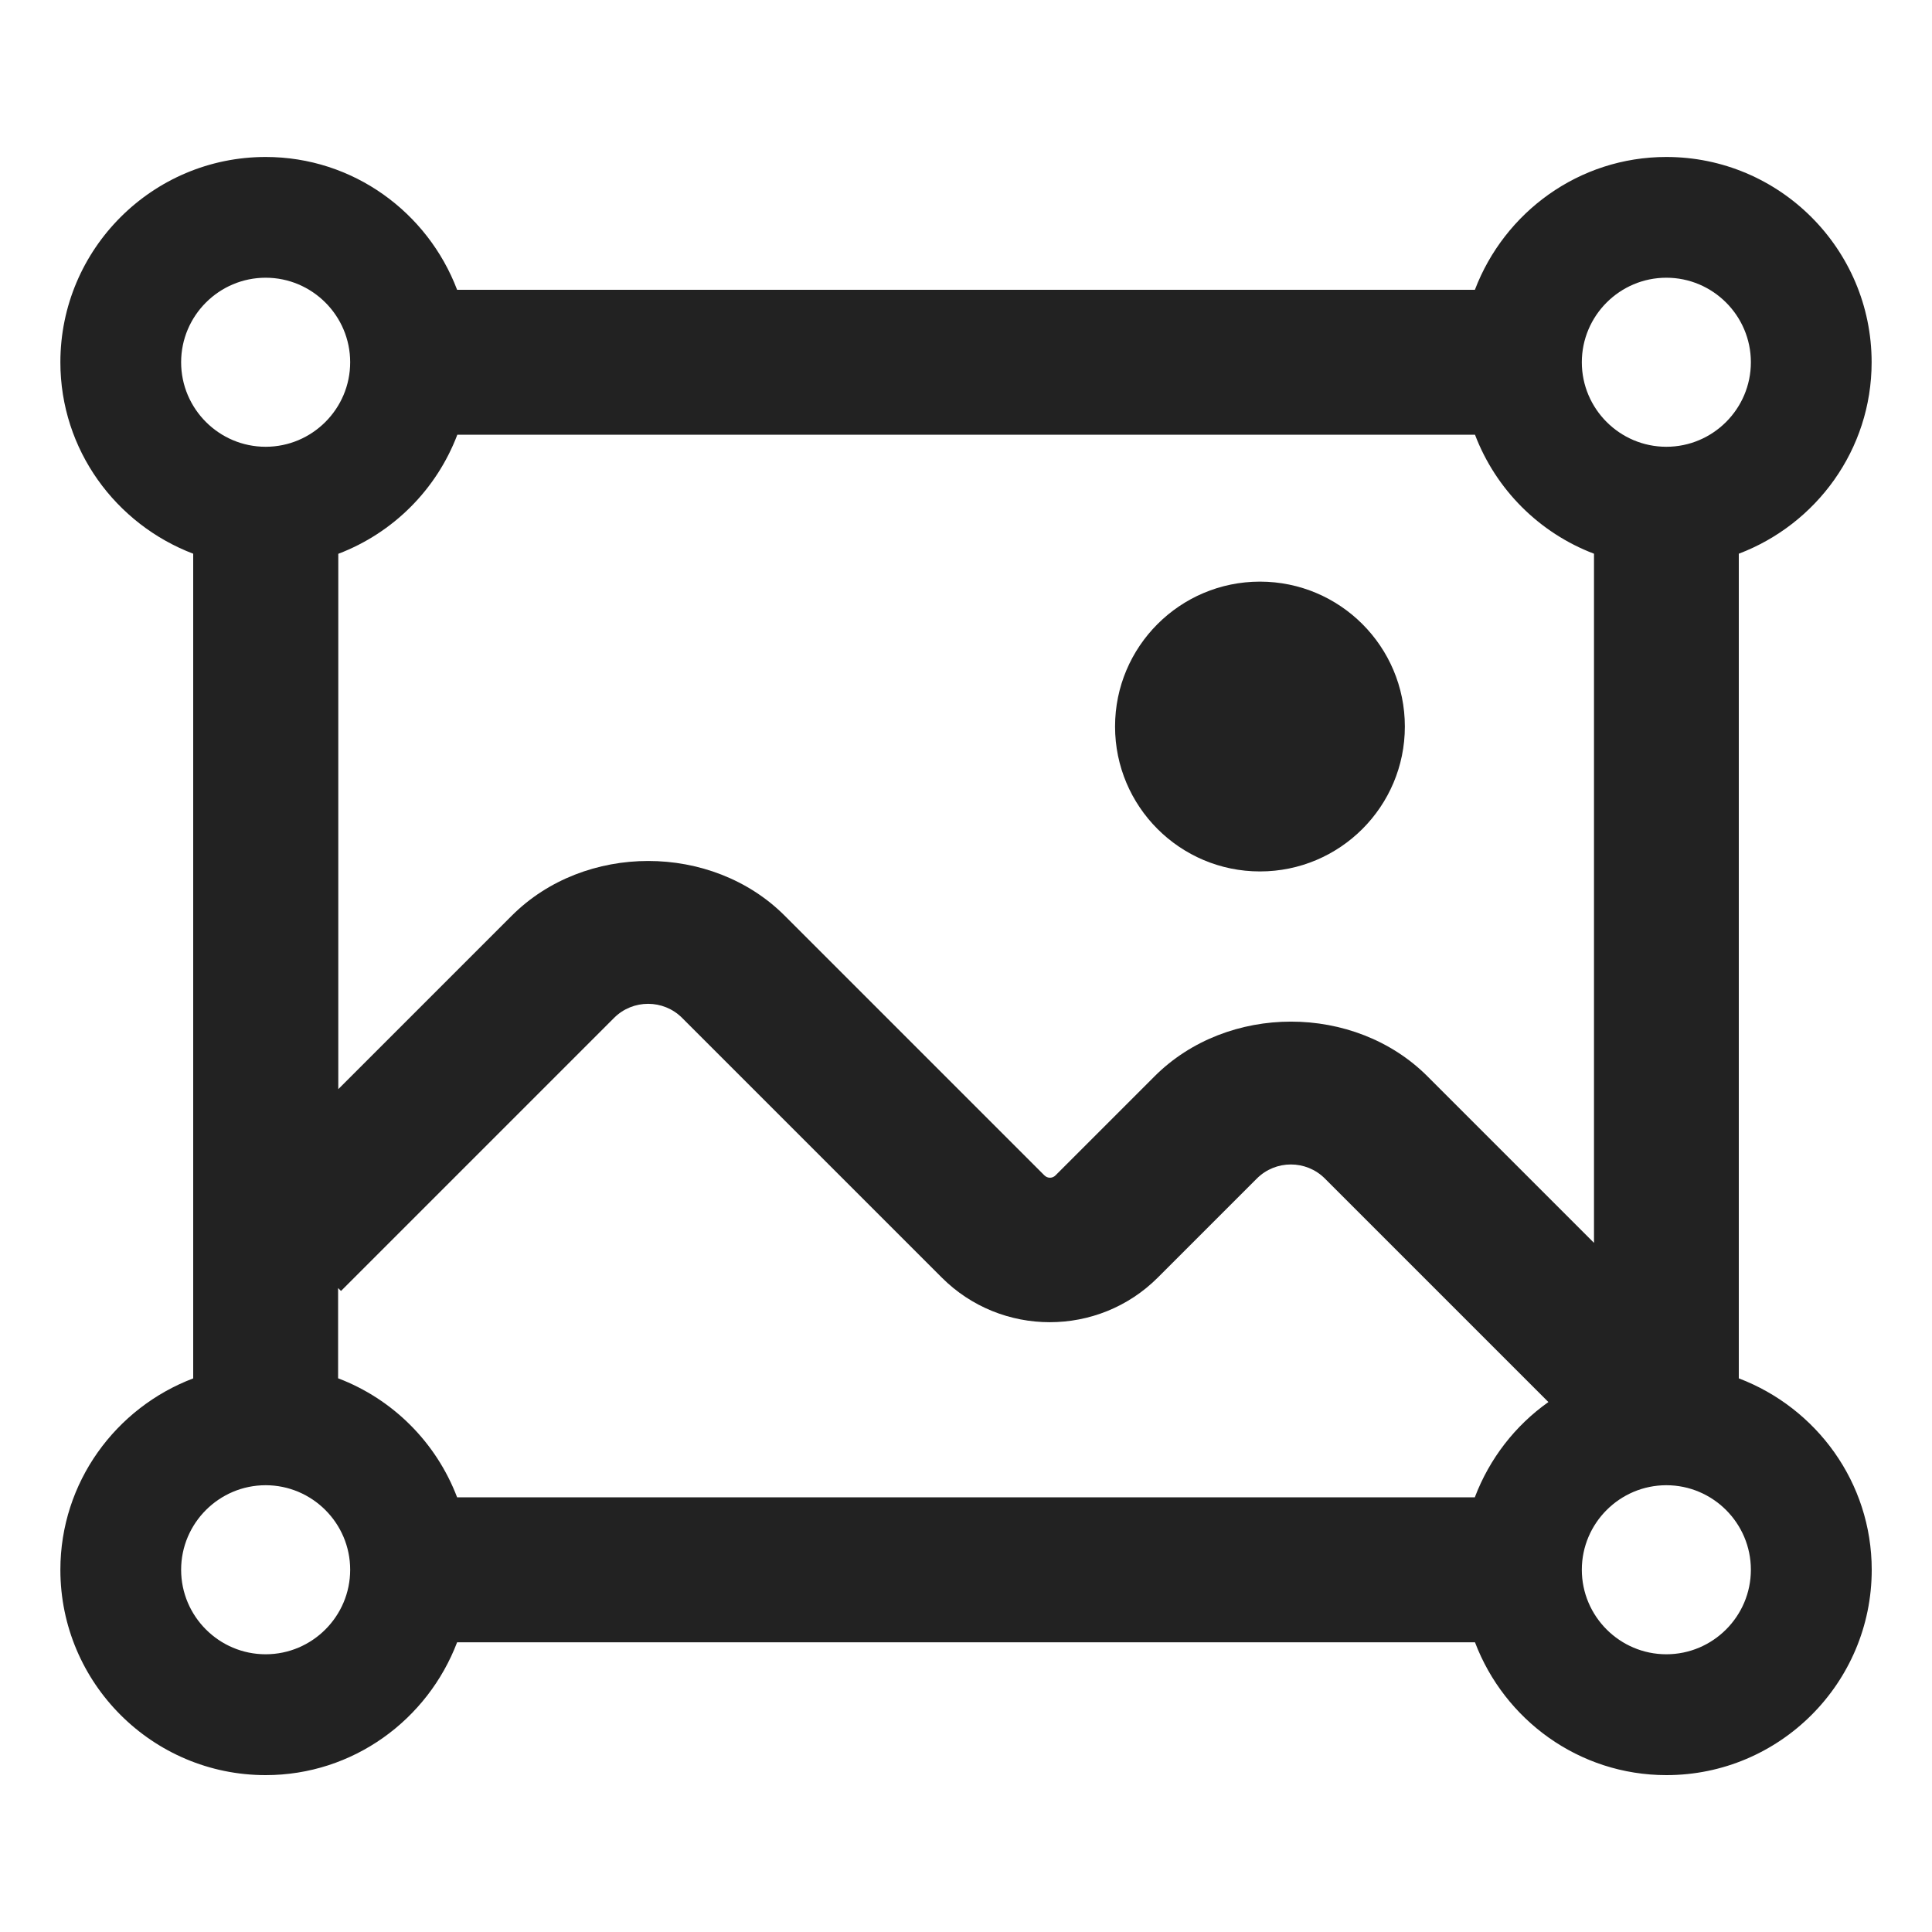 <?xml version="1.0" encoding="UTF-8"?>
<svg xmlns="http://www.w3.org/2000/svg" width="20" height="20" viewBox="0 0 20 20">
  <path d="M18,14.268V5.732c.801-.304,1.375-1.075,1.375-1.982,0-1.172-.953-2.125-2.125-2.125-.907,0-1.677.574-1.982,1.375H4.732c-.304-.801-1.075-1.375-1.982-1.375C1.578,1.625.625,2.578.625,3.75c0,.907.574,1.677,1.375,1.982v8.537c-.801.304-1.375,1.075-1.375,1.982,0,1.172.953,2.125,2.125,2.125.907,0,1.677-.574,1.982-1.375h10.537c.304.801,1.075,1.375,1.982,1.375,1.172,0,2.125-.953,2.125-2.125,0-.907-.574-1.677-1.375-1.982ZM15.268,15.5H4.732c-.216-.567-.664-1.016-1.232-1.232v-.934l.03.03,2.827-2.827c.194-.194.51-.194.704,0l2.688,2.688c.615.616,1.62.617,2.237,0l1.025-1.025c.194-.194.51-.194.704,0l2.314,2.314c-.344.243-.609.585-.761.984ZM4.732,4.5h10.537c.216.567.664,1.016,1.232,1.232v7.134l-1.724-1.724c-.755-.755-2.07-.755-2.825,0l-1.025,1.025c-.032.033-.083.033-.116,0l-2.688-2.688c-.755-.755-2.07-.755-2.825,0l-1.796,1.796v-5.542c.567-.216,1.016-.664,1.232-1.232ZM17.25,2.875c.482,0,.875.393.875.875s-.393.875-.875.875-.875-.393-.875-.875.393-.875.875-.875ZM2.75,2.875c.482,0,.875.393.875.875s-.393.875-.875.875-.875-.393-.875-.875.393-.875.875-.875ZM2.75,17.125c-.482,0-.875-.393-.875-.875s.393-.875.875-.875.875.393.875.875-.393.875-.875.875ZM17.25,17.125c-.482,0-.875-.393-.875-.875s.393-.875.875-.875.875.393.875.875-.393.875-.875.875Z" fill="#222"/>
  <path id="b" data-name="Path 1005062" d="M14.543,7.521c0,.828-.672,1.5-1.5,1.5-.828,0-1.5-.672-1.5-1.5,0-.828.672-1.5,1.5-1.5s1.5.672,1.5,1.5h0" fill="#222"/>
</svg>